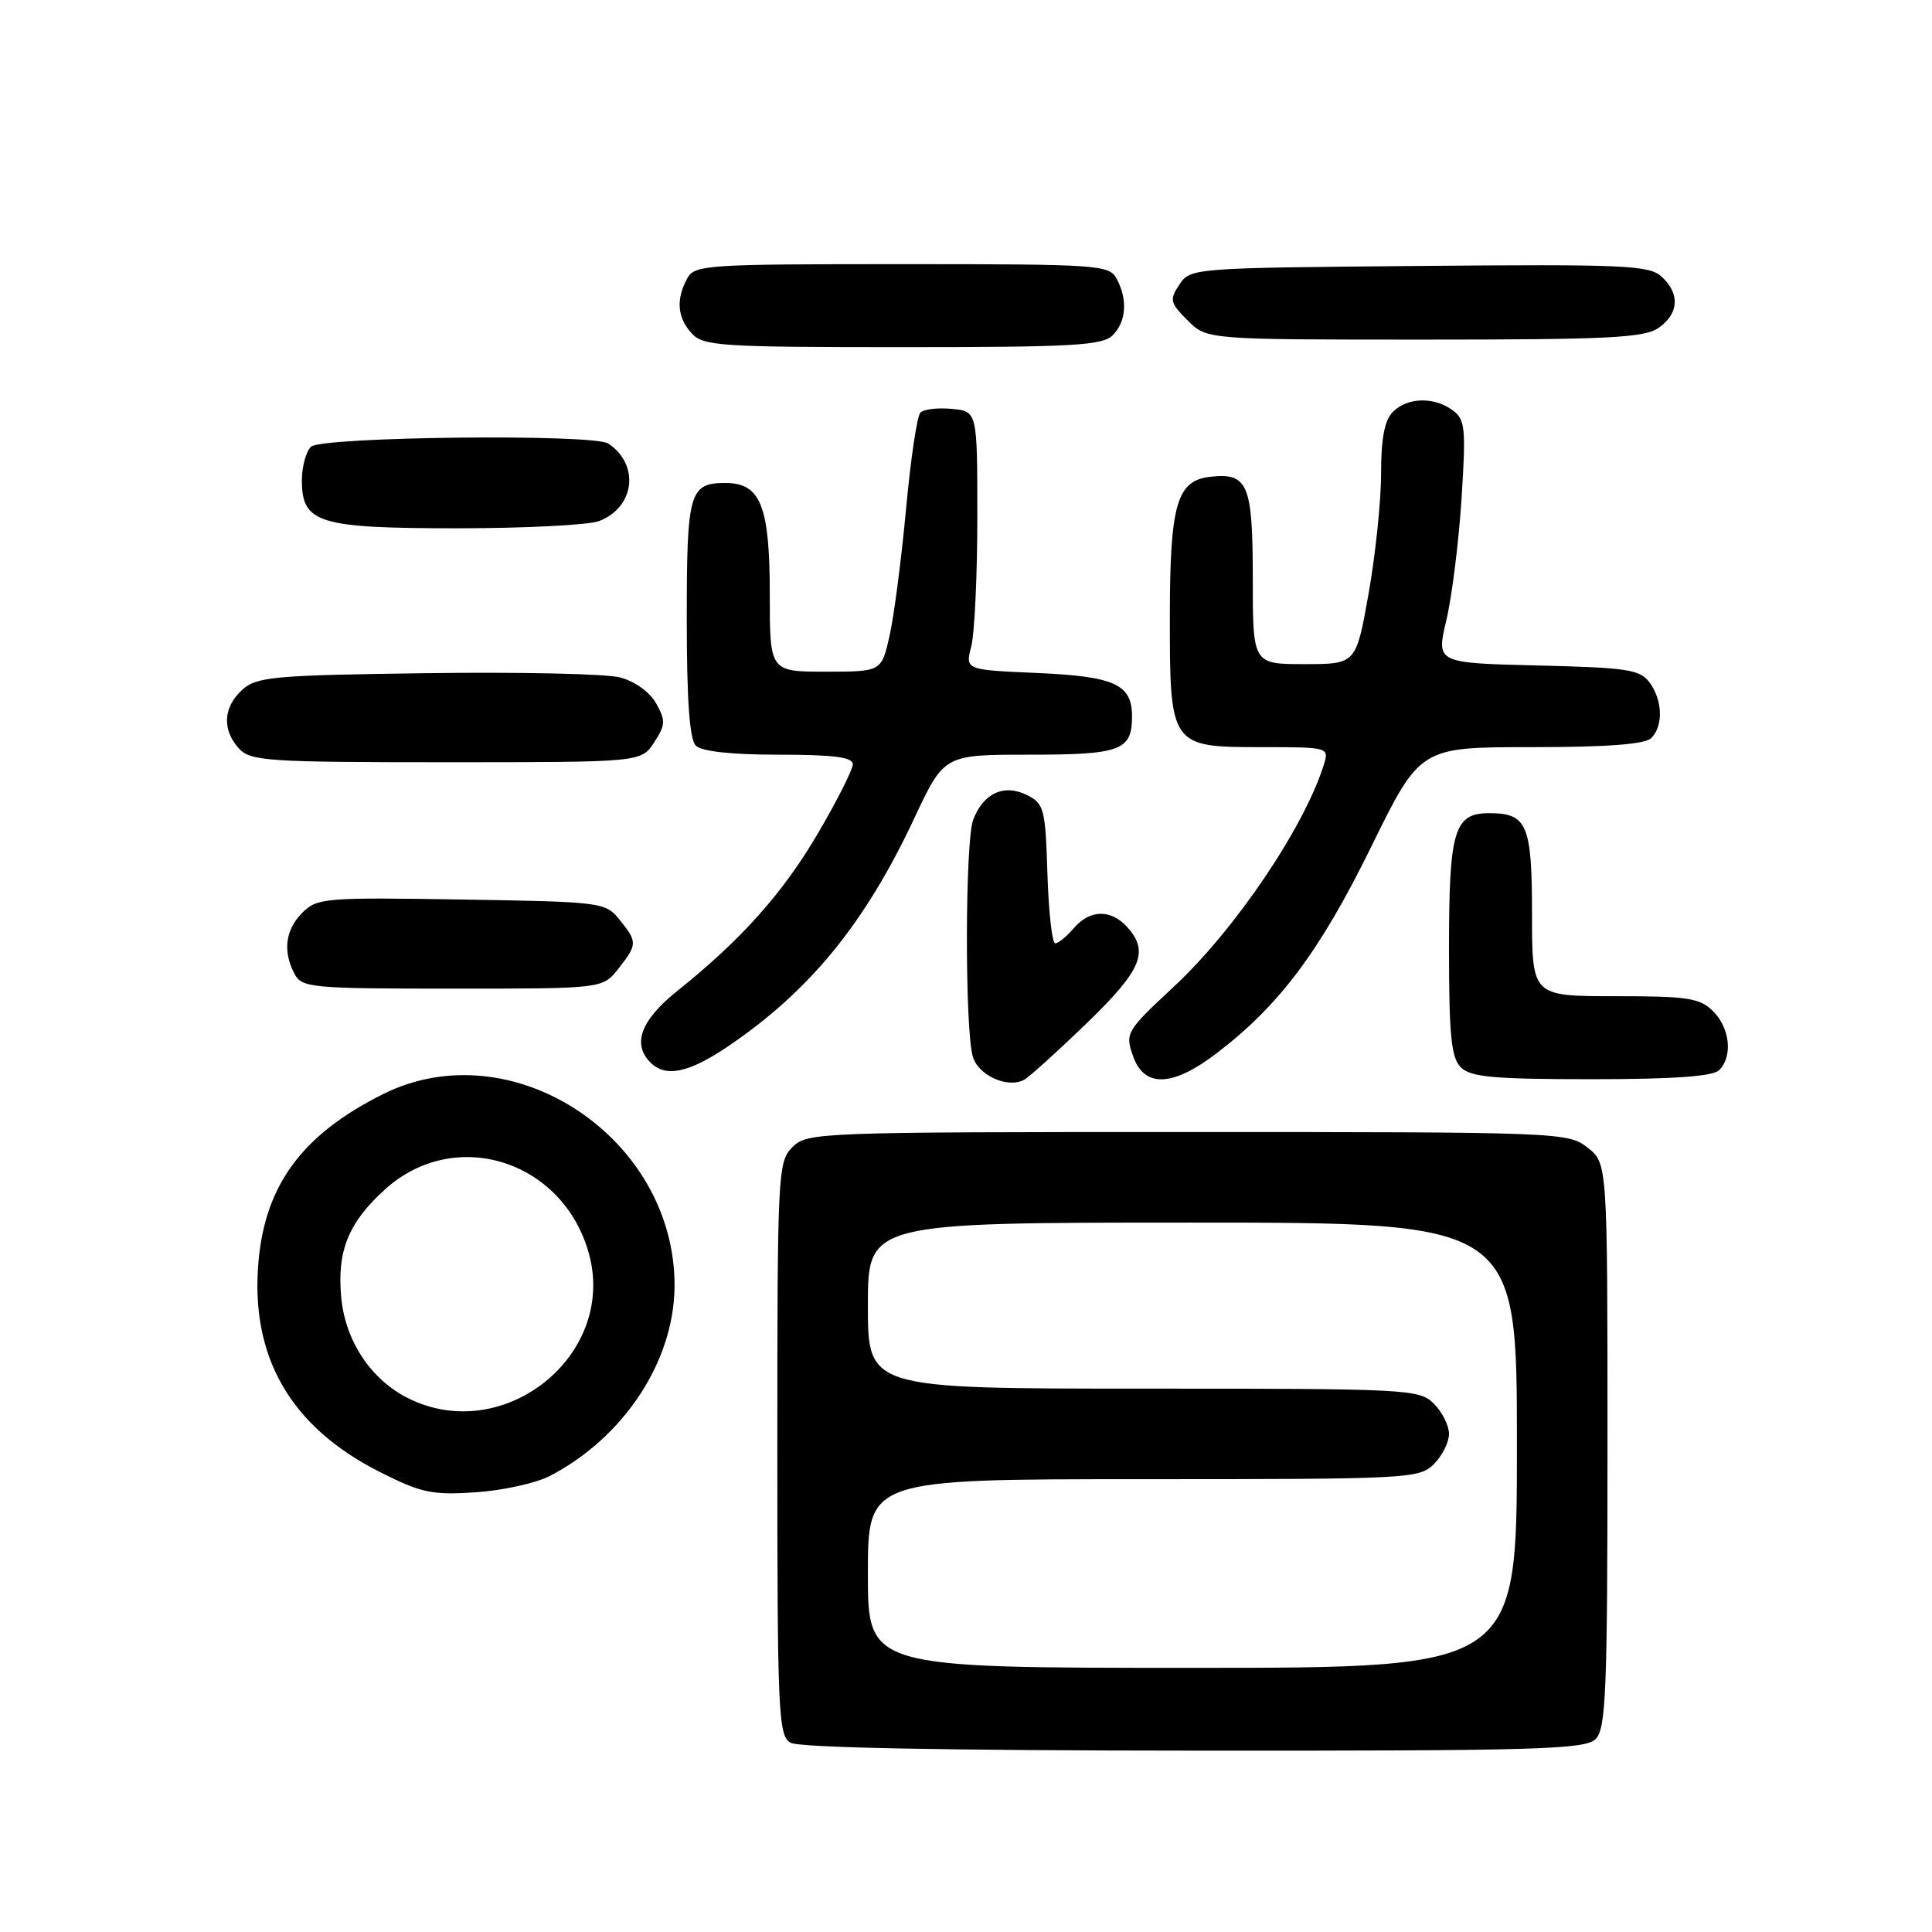 <?xml version="1.0" encoding="UTF-8" standalone="no"?>
<!DOCTYPE svg PUBLIC "-//W3C//DTD SVG 1.1//EN" "http://www.w3.org/Graphics/SVG/1.1/DTD/svg11.dtd" >
<svg xmlns="http://www.w3.org/2000/svg" xmlns:xlink="http://www.w3.org/1999/xlink" version="1.1" viewBox="0 0 256 256">
 <g >
 <path fill="currentColor"
d=" M 211.43 230.43 C 212.80 229.06 213.00 224.13 213.00 191.50 C 213.00 154.15 213.00 154.15 210.37 152.07 C 207.78 150.04 206.80 150.00 157.37 150.00 C 108.33 150.00 106.95 150.05 105.00 152.00 C 103.07 153.93 103.00 155.33 103.00 191.95 C 103.00 227.04 103.13 229.98 104.75 230.92 C 105.88 231.58 124.94 231.95 158.18 231.97 C 203.85 232.00 210.04 231.82 211.43 230.43 Z  M 72.82 195.59 C 82.63 190.52 89.30 180.42 89.38 170.50 C 89.53 150.77 67.85 136.44 50.75 144.98 C 40.13 150.28 35.18 156.92 34.26 167.06 C 33.11 179.72 38.44 189.03 50.28 195.02 C 55.81 197.82 57.22 198.12 63.01 197.74 C 66.59 197.50 71.00 196.53 72.82 195.59 Z  M 143.92 135.66 C 151.29 128.53 152.32 126.11 149.35 122.83 C 147.18 120.44 144.40 120.51 142.27 123.00 C 141.33 124.10 140.22 125.00 139.82 125.00 C 139.41 125.00 138.95 120.85 138.79 115.78 C 138.52 107.14 138.35 106.48 136.06 105.34 C 133.04 103.84 130.29 105.10 128.95 108.63 C 127.88 111.45 127.83 136.17 128.89 139.96 C 129.58 142.46 133.43 144.24 135.67 143.10 C 136.31 142.77 140.02 139.42 143.92 135.66 Z  M 161.24 139.54 C 169.53 133.21 174.89 126.05 181.67 112.25 C 188.17 99.00 188.17 99.00 202.89 99.00 C 213.00 99.00 217.98 98.62 218.80 97.80 C 220.41 96.19 220.32 92.81 218.58 90.44 C 217.32 88.72 215.66 88.46 203.73 88.18 C 190.30 87.85 190.30 87.85 191.65 82.18 C 192.39 79.05 193.29 71.82 193.66 66.10 C 194.26 56.69 194.15 55.58 192.47 54.35 C 190.00 52.55 186.50 52.64 184.57 54.57 C 183.46 55.68 183.00 58.08 183.00 62.76 C 183.00 66.41 182.25 73.57 181.34 78.69 C 179.68 88.00 179.68 88.00 172.84 88.00 C 166.00 88.00 166.00 88.00 166.00 76.62 C 166.00 64.12 165.36 62.60 160.33 63.18 C 155.94 63.69 155.03 66.83 155.01 81.53 C 155.00 98.89 155.07 99.00 167.12 99.00 C 176.01 99.00 176.12 99.03 175.44 101.25 C 172.88 109.53 163.70 123.14 155.56 130.72 C 149.23 136.61 149.07 136.89 150.12 139.90 C 151.60 144.17 155.34 144.05 161.24 139.54 Z  M 227.80 141.80 C 229.62 139.98 229.24 136.24 227.00 134.00 C 225.24 132.24 223.67 132.00 214.00 132.00 C 203.00 132.00 203.00 132.00 203.00 121.12 C 203.00 109.25 202.36 107.75 197.32 107.75 C 192.68 107.75 192.00 110.02 192.00 125.62 C 192.00 137.23 192.29 140.15 193.57 141.43 C 194.87 142.72 197.91 143.00 210.87 143.00 C 221.77 143.00 226.97 142.63 227.80 141.80 Z  M 96.51 138.62 C 107.33 131.28 114.63 122.33 121.15 108.42 C 125.10 100.00 125.10 100.00 136.35 100.00 C 148.51 100.00 150.00 99.45 150.00 94.92 C 150.00 90.67 147.71 89.62 137.34 89.17 C 127.89 88.76 127.89 88.76 128.70 85.63 C 129.14 83.91 129.50 76.20 129.50 68.50 C 129.50 54.50 129.50 54.50 126.12 54.18 C 124.27 54.00 122.39 54.22 121.95 54.68 C 121.51 55.13 120.66 60.90 120.05 67.50 C 119.44 74.10 118.46 81.64 117.87 84.25 C 116.80 89.00 116.80 89.00 109.40 89.00 C 102.00 89.00 102.00 89.00 102.00 78.72 C 102.00 67.05 100.79 64.00 96.14 64.00 C 91.34 64.00 91.00 65.19 91.00 82.00 C 91.00 92.80 91.37 97.97 92.20 98.80 C 92.97 99.57 96.91 100.00 103.20 100.00 C 110.46 100.00 113.00 100.33 113.00 101.27 C 113.00 101.97 110.94 106.05 108.43 110.34 C 103.78 118.30 98.24 124.51 89.75 131.30 C 84.91 135.18 83.73 138.33 86.20 140.80 C 88.21 142.81 91.29 142.16 96.51 138.62 Z  M 81.93 128.37 C 84.47 125.14 84.48 124.81 82.09 121.86 C 80.22 119.55 79.77 119.49 61.15 119.19 C 43.05 118.90 42.02 118.98 40.06 120.94 C 37.80 123.20 37.44 126.08 39.04 129.07 C 40.01 130.88 41.32 131.00 59.96 131.00 C 79.85 131.00 79.85 131.00 81.93 128.37 Z  M 86.67 98.38 C 88.19 96.06 88.22 95.48 86.94 93.20 C 86.09 91.69 84.11 90.27 82.15 89.76 C 80.32 89.28 68.78 89.03 56.51 89.20 C 36.23 89.47 34.01 89.67 32.10 91.40 C 29.58 93.69 29.40 96.68 31.65 99.17 C 33.18 100.85 35.39 101.00 59.13 101.00 C 84.95 101.00 84.95 101.00 86.67 98.38 Z  M 79.37 69.05 C 84.12 67.24 84.80 61.57 80.60 58.77 C 78.65 57.46 42.54 57.86 41.20 59.20 C 40.54 59.86 40.00 61.86 40.00 63.64 C 40.00 69.33 42.18 70.00 60.66 70.00 C 69.57 70.00 78.00 69.57 79.37 69.05 Z  M 147.43 44.43 C 149.24 42.62 149.45 39.71 147.96 36.93 C 146.98 35.09 145.60 35.00 119.50 35.00 C 93.40 35.00 92.02 35.09 91.04 36.93 C 89.55 39.71 89.75 42.07 91.65 44.17 C 93.18 45.85 95.40 46.00 119.58 46.00 C 142.14 46.00 146.08 45.78 147.43 44.43 Z  M 219.78 43.44 C 222.48 41.55 222.63 38.88 220.15 36.64 C 218.50 35.14 215.14 35.00 188.03 35.24 C 158.06 35.50 157.73 35.52 156.28 37.70 C 154.94 39.72 155.03 40.12 157.36 42.45 C 159.91 45.00 159.91 45.00 188.73 45.00 C 213.20 45.00 217.89 44.76 219.78 43.44 Z  M 115.00 208.50 C 115.00 196.00 115.00 196.00 151.50 196.00 C 186.67 196.00 188.07 195.93 190.00 194.00 C 191.10 192.90 192.00 191.10 192.00 190.00 C 192.00 188.90 191.10 187.10 190.00 186.00 C 188.07 184.07 186.67 184.00 151.50 184.00 C 115.00 184.00 115.00 184.00 115.00 173.00 C 115.00 162.00 115.00 162.00 158.00 162.00 C 201.00 162.00 201.00 162.00 201.00 191.50 C 201.00 221.00 201.00 221.00 158.00 221.00 C 115.00 221.00 115.00 221.00 115.00 208.50 Z  M 54.18 185.32 C 49.20 182.87 45.78 177.76 45.22 171.97 C 44.63 165.77 46.15 162.00 51.04 157.58 C 60.33 149.19 74.71 153.78 78.06 166.21 C 81.67 179.61 66.78 191.53 54.18 185.32 Z "/>
</g>
</svg>